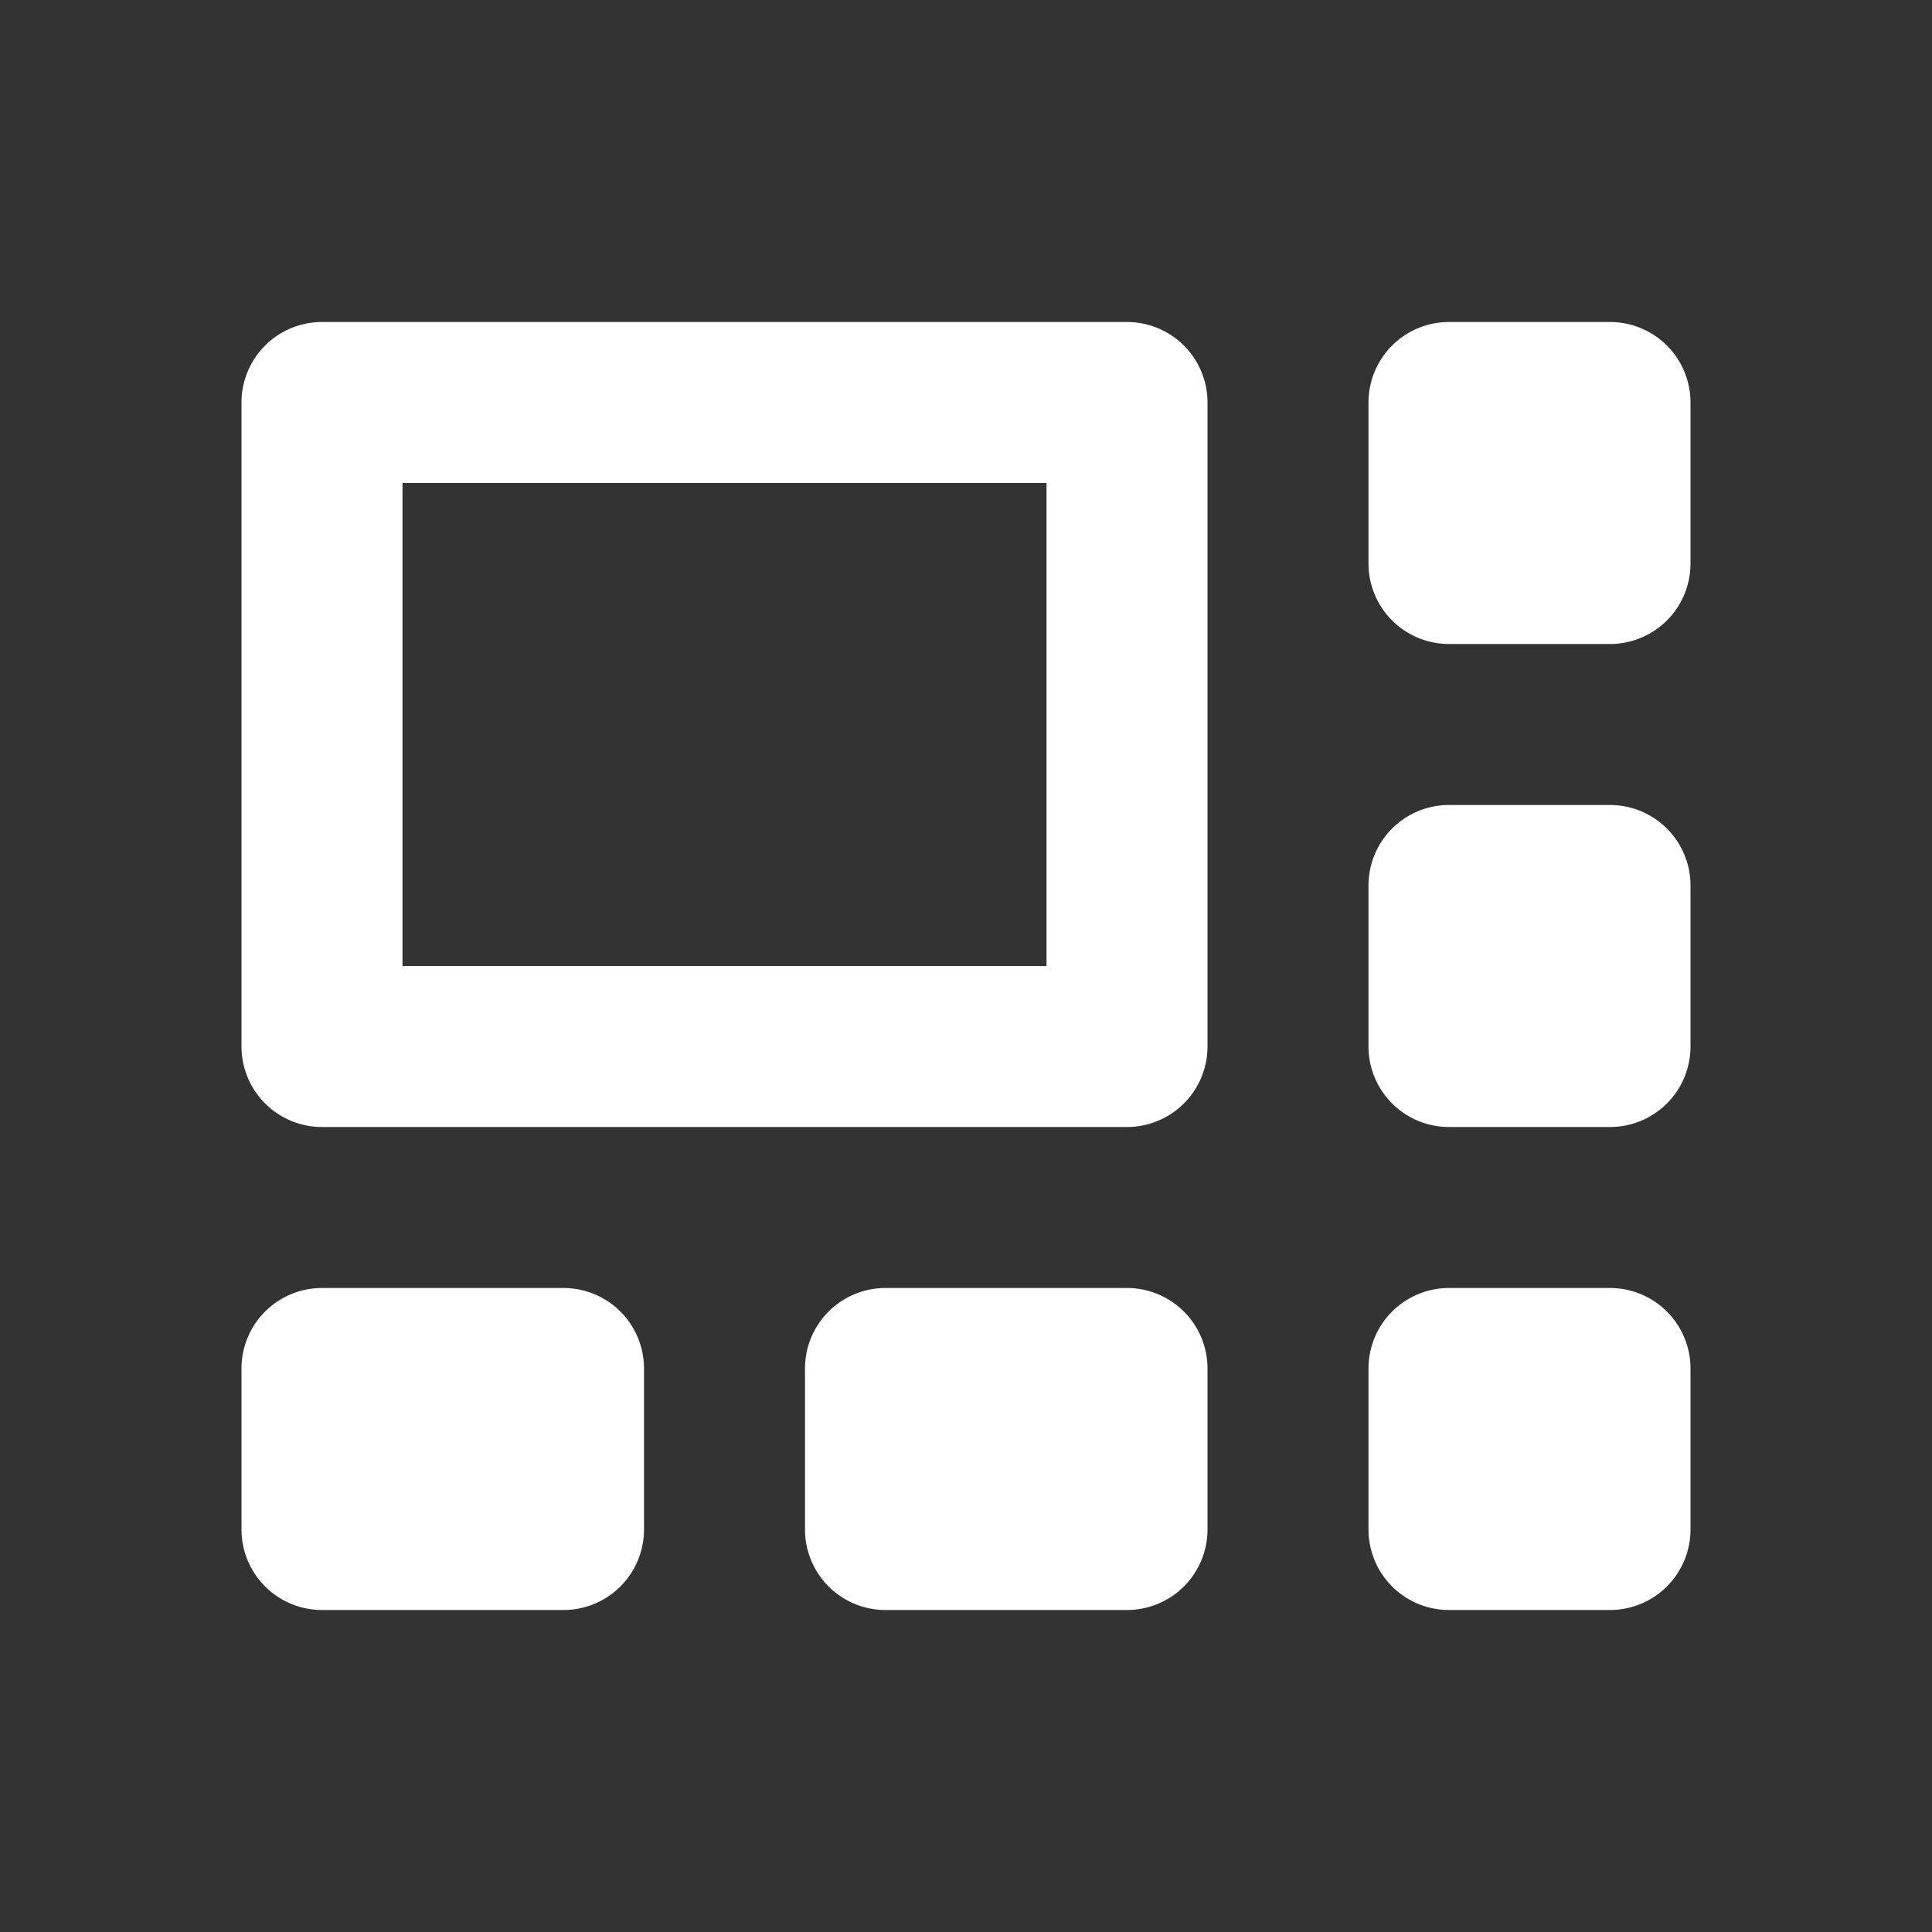 <svg xmlns="http://www.w3.org/2000/svg" width="24" height="24" fill="none" viewBox="0 0 24 24">
  <rect x="0" y="0" width="24" height="24" fill="#333333" stroke="none"/>
  <g class="24x24/Outline/layout">
    <path fill="#fff" fill-rule="evenodd" d="M18 4a1 1 0 0 0-1 1v2a1 1 0 0 0 1 1h2a1 1 0 0 0 1-1V5a1 1 0 0 0-1-1h-2Zm0 6a1 1 0 0 0-1 1v2a1 1 0 0 0 1 1h2a1 1 0 0 0 1-1v-2a1 1 0 0 0-1-1h-2Zm-1 7a1 1 0 0 1 1-1h2a1 1 0 0 1 1 1v2a1 1 0 0 1-1 1h-2a1 1 0 0 1-1-1v-2Zm-6-1a1 1 0 0 0-1 1v2a1 1 0 0 0 1 1h3a1 1 0 0 0 1-1v-2a1 1 0 0 0-1-1h-3Zm-8 1a1 1 0 0 1 1-1h3a1 1 0 0 1 1 1v2a1 1 0 0 1-1 1H4a1 1 0 0 1-1-1v-2Zm2-5V6h8v6H5ZM3 5a1 1 0 0 1 1-1h10a1 1 0 0 1 1 1v8a1 1 0 0 1-1 1H4a1 1 0 0 1-1-1V5Z" class="Primary" clip-rule="evenodd"/>
  </g>
</svg>
